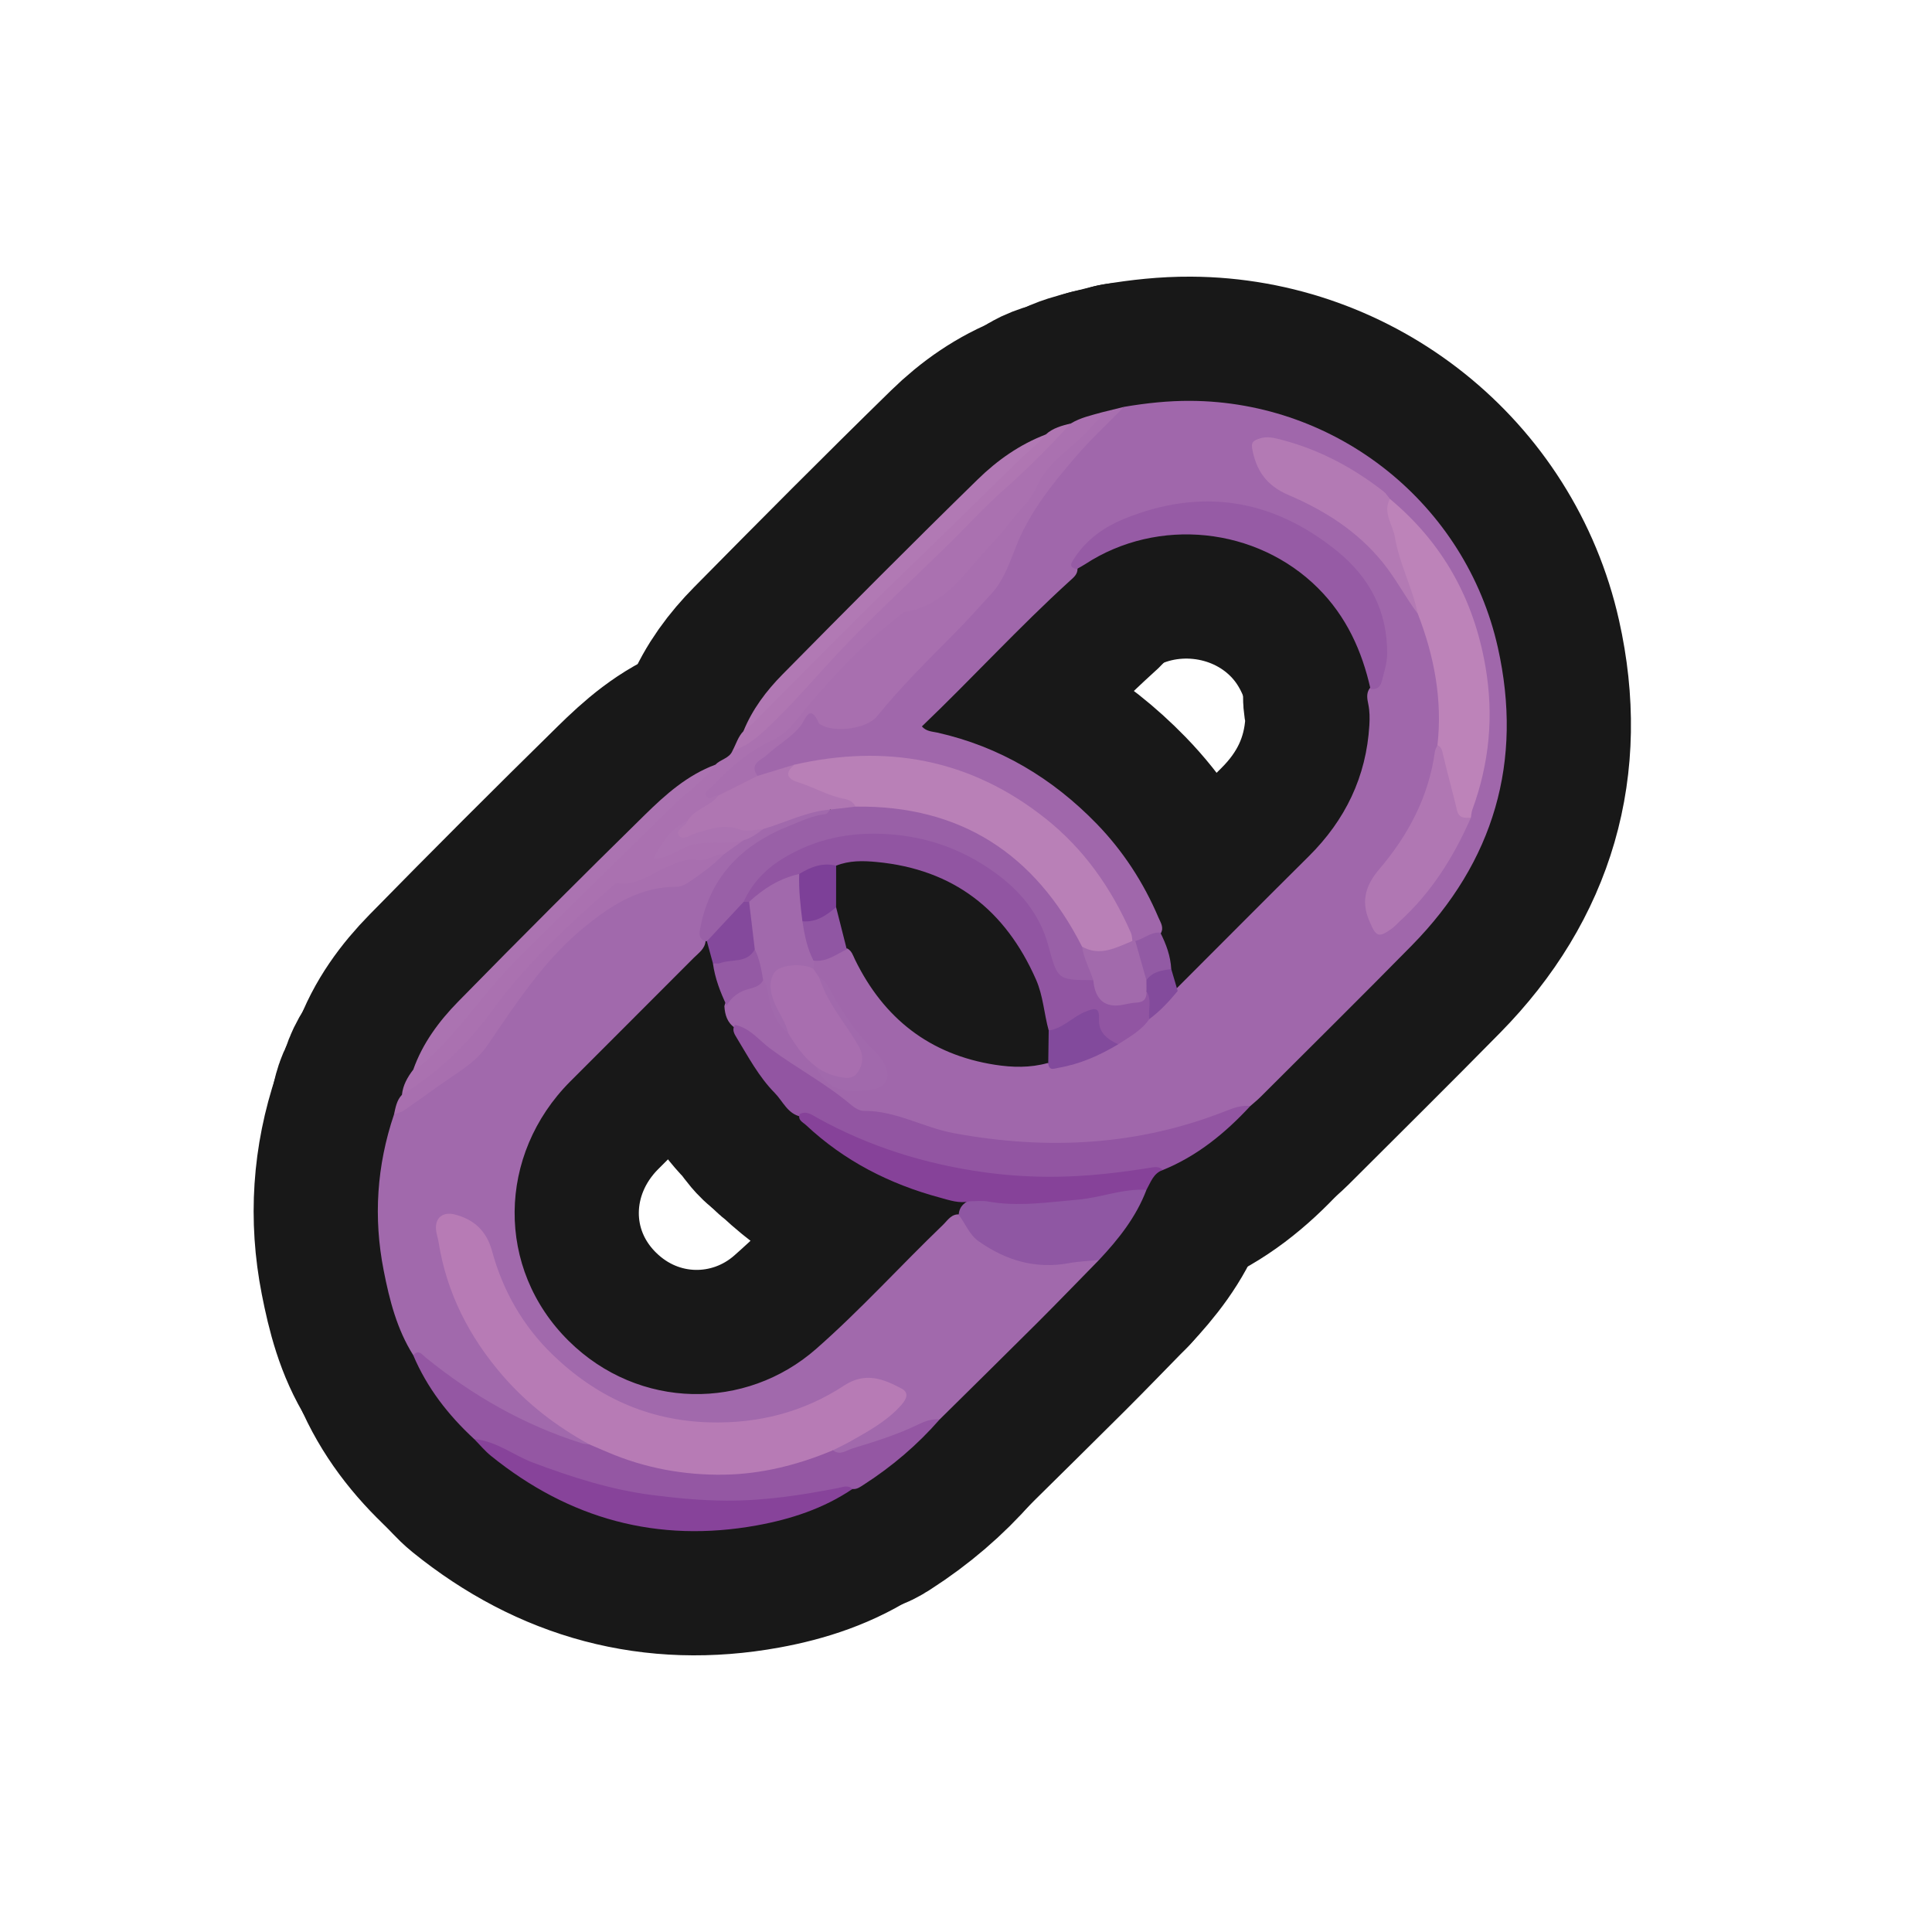 <?xml version="1.0" encoding="UTF-8"?>
<svg id="Genral_2" data-name="Genral 2" xmlns="http://www.w3.org/2000/svg" width="280" height="280" xmlns:xlink="http://www.w3.org/1999/xlink" viewBox="0 0 280 280">
  <a xlink:href="https://www.notion.so/dmmnotes/causal-contingencies-71be817595f7418a816dfe25f0f43b95?pvs=4">
    <g>
      <g>
        <path d="M162.906,58.963c3.186-.538,6.373-.887,9.626-.869,21.256.114,39.881,14.913,44.549,35.752,3.688,16.465-.55,31.049-12.47,43.176-7.245,7.371-14.599,14.634-21.91,21.939-.474.474-1.001.895-1.503,1.34-16.509,6.888-33.295,7.963-50.391,2.38-1.607-.525-3.197-1.035-4.918-1.082-1.485-.041-2.616-.93-3.791-1.753-5.191-3.634-10.454-7.166-15.59-10.88-1.114-.752-1.445-1.885-1.525-3.14.318-1.369,1.304-2.15,2.514-2.624,1.053-.412,2.062-.926,3.135-1.285,1.057.327,1.1,1.289,1.214,2.118.286,2.074,1.248,3.8,2.556,5.372,1.298,1.784,2.704,3.481,4.18,5.122,2.175,2.909,4.708,3.822,7.903,2.844,1.476-.452,1.908-1.385,1.268-2.778-.226-.492-.502-.974-.886-1.35-3.022-2.956-5.299-6.453-7.381-10.094-.274-.48-.69-.825-1.094-1.185-.457-.448-.763-.976-.878-1.61-.053-.439.004-.854.274-1.22,1.687-.496,3.205-1.503,5.002-1.677.659.342.834,1.02,1.127,1.62,4.167,8.529,10.843,13.764,20.279,15.236,2.519.393,5.097.456,7.614-.245,2.79.448,5.18-.791,7.601-1.846.787-.343,1.511-.832,2.283-1.218,1.688-.974,3.231-2.137,4.611-3.515,1.42-1.38,2.822-2.778,4.188-4.213,6.395-6.393,12.766-12.808,19.184-19.175,5.297-5.255,8.337-11.529,8.782-19.011.06-1.011.053-2.022-.152-3.023-.163-.796-.328-1.601.217-2.337,2.641-2.418,2.201-5.533,1.664-8.493-1.142-6.303-5.157-10.666-10.475-13.732-8.367-4.824-17.176-5.748-26.261-1.995-2.277.94-4.246,2.37-6.003,4.071-.755.73-1.61,1.506-1.289,2.776.051.861-.554,1.322-1.105,1.822-7.399,6.726-14.143,14.111-21.45,21.1.674.749,1.526.733,2.253.896,9.039,2.034,16.651,6.6,23.054,13.184,3.841,3.95,6.82,8.538,8.985,13.622.303.712.832,1.446.323,2.298-1.191.585-2.331,1.308-3.711,1.392-.212-.046-.396-.143-.557-.288-1.171-2.126-2.053-4.405-3.32-6.479-6.961-11.395-17.15-17.969-30.325-19.618-4.997-.626-10.117-.427-15.056,1.048-1.819.268-3.42,1.381-5.308,1.387-1.316-.41-1.245-1.227-.616-2.179.452-.684,1.095-1.18,1.725-1.693,1.821-1.484,3.791-2.779,5.181-4.772.771-1.106,1.685-1.552,2.824.014,1.268,1.744,5.905,1.412,7.54-.568,5.16-6.252,11.328-11.549,16.585-17.702,1.55-1.815,2.765-3.797,3.394-6.139.915-3.404,3.181-6.055,5.116-8.891,3.103-4.549,6.866-8.462,11.212-11.827Z" style="fill: none; stroke: #181818; stroke-linecap: round; stroke-linejoin: round; stroke-width: 36px;"/>
        <path d="M159.275,182.604c-2.963,3.023-5.9,6.072-8.895,9.062-4.71,4.702-9.46,9.365-14.193,14.044-4.155,1.892-8.396,3.563-12.789,4.812-.885.252-1.905.924-2.759-.16.193-1.044,1.143-1.252,1.885-1.658,2.314-1.267,4.595-2.586,6.602-4.313,1.991-1.713,1.819-2.488-.522-3.524-2.104-.931-4.015-.78-5.961.427-6.636,4.118-13.881,5.952-21.659,5.295-7.196-.607-13.588-3.302-19.109-8.005-5.284-4.501-8.94-10.06-10.916-16.712-.733-2.469-2.011-4.386-4.642-5.165-1.923-.569-2.707.011-2.445,2.033.517,3.983,1.618,7.814,3.441,11.39,3.801,7.456,9.219,13.426,16.523,17.62.667.383,1.576.558,1.706,1.554-.907.815-1.805.195-2.647-.087-7.623-2.557-14.471-6.528-20.781-11.47-.687-.538-1.334-1.145-2.226-1.345-2.372-3.762-3.438-7.982-4.282-12.275-1.507-7.668-1.005-15.208,1.496-22.614,2.785-2.461,5.993-4.339,9.034-6.437,2.515-1.735,4.31-4.007,5.979-6.48,2.595-3.845,4.928-7.906,8.438-11.046,3.693-3.304,7.041-7.088,12.063-8.558,1.673-.49,3.239-1.338,5.072-1.109,1.001.125,1.832-.369,2.604-.932,1.47-1.071,2.913-2.177,4.248-3.416.945-.833,2.068-1.398,3.122-2.068,1.01-.593,2.008-1.205,3.054-1.737,2.329-.997,4.671-1.96,7.157-2.493.763-.164,1.548-.481,2.343-.088.423,1.068-.418,1.238-1.086,1.424-1.629.453-3.235.996-4.783,1.644-5.741,2.404-10.068,6.218-11.875,12.407-.361,1.235-.652,2.488-.216,3.776-.107,1.131-1.013,1.715-1.711,2.416-5.953,5.979-11.93,11.934-17.891,17.906-10.59,10.611-10.858,27.137-.214,37.633,10.163,10.022,25.657,10.083,35.847,1.131,6.448-5.665,12.202-12.034,18.379-17.972.698-.671,1.247-1.668,2.476-1.497.377.176.675.452.905.787,3.665,5.34,8.977,6.329,14.944,5.773,1.406-.131,2.868-1.006,4.282.025Z" style="fill: none; stroke: #181818; stroke-linecap: round; stroke-linejoin: round; stroke-width: 36px;"/>
        <path d="M107.762,121.777c-.947.675-1.894,1.351-2.842,2.026-1.515.963-3.136,1.36-4.962,1.36-2.302.001-4.076,1.663-6.174,2.375-1.206.41-2.316,1.098-3.656,1.039-.571-.025-1.03.266-1.459.612-.839.676-1.679,1.347-2.479,2.074-6.595,5.997-12.366,12.73-17.888,19.706-2.397,3.029-5.467,5.371-8.738,7.423-.39.245-.801.532-1.31.274.138-1.399.81-2.56,1.639-3.649,7.93-7.717,14.282-16.912,22.61-24.25,6.635-5.846,12.433-12.558,19.125-18.341.666-.575,1.394-1.062,2.075-1.613.723-.786,2.006-.887,2.455-2.007,6.111-4.124,10.63-9.874,15.592-15.181,2.805-2.999,5.616-6.011,8.822-8.609.526-.426,1.009-.895,1.476-1.381,6.772-7.052,14.035-13.604,20.93-20.53.674-.678,1.481-1.163,2.225-1.739,1.378-.837,2.937-1.17,4.461-1.599.566.895-.135,1.463-.656,1.876-5.208,4.125-8.546,9.811-12.591,14.911-2.937,3.704-6.243,7.085-9.736,10.274-1.169,1.067-2.531,1.848-4.09,2.102-1.204.196-2.145.779-3.031,1.516-5.051,4.197-9.508,8.988-13.679,14.033-1.244,1.505-2.6,2.723-4.317,3.561-2.962,1.445-5.385,3.565-7.668,5.894-.685.698-.652,1.034.26,1.312.172.95-.621,1.235-1.178,1.637-1.072.774-2.197,1.474-3.209,2.33-1.581,1.15-2.988,2.455-3.819,4.43,3.781-1.844,7.682-2.646,11.813-1.863Z" style="fill: none; stroke: #181818; stroke-linecap: round; stroke-linejoin: round; stroke-width: 36px;"/>
        <path d="M120.727,210.178c1.001.821,1.944.007,2.794-.251,3.253-.988,6.509-1.997,9.583-3.494.959-.467,1.971-.838,3.082-.723-3.208,3.676-6.884,6.81-10.984,9.446-.499.321-.995.718-1.66.642-6.4,1.385-12.835,2.366-19.42,2.256-10.544-.176-20.576-2.497-30.13-6.919-1.772-.82-3.546-1.646-5.268-2.571-3.751-3.468-6.837-7.419-8.837-12.16.797-.89,1.27-.099,1.817.345,6.771,5.504,14.227,9.766,22.572,12.406.376.119.786.135,1.179.199.849-.384,1.592.028,2.317.358,5.068,2.302,10.466,3.323,15.947,3.438,4.657.098,9.276-.738,13.703-2.38,1.043-.387,2.09-1.037,3.303-.592Z" style="fill: none; stroke: #181818; stroke-linecap: round; stroke-linejoin: round; stroke-width: 36px;"/>
        <path d="M106.508,148.536c2.181.429,3.485,2.224,5.123,3.439,3.837,2.847,8.098,5.077,11.752,8.182.496.421,1.206.846,1.813.84,4.638-.045,8.631,2.419,13.062,3.235,13.528,2.491,26.736,1.832,39.601-3.298,1.073-.428,2.158-.771,3.337-.633-3.617,3.909-7.667,7.225-12.655,9.26-6.058,1.142-12.162,1.616-18.33,1.453-9.936-.262-19.389-2.476-28.384-6.697-1.887-.885-3.63-2.111-5.738-2.48-1.947-.393-2.613-2.227-3.814-3.446-2.296-2.329-3.822-5.213-5.503-7.977-.334-.549-.742-1.175-.264-1.878Z" style="fill: none; stroke: #181818; stroke-linecap: round; stroke-linejoin: round; stroke-width: 36px;"/>
        <path d="M104.113,115.29c-.623-.135-1.355.883-1.799.05-.318-.596.544-.981.934-1.404,2.534-2.74,5.347-5.101,8.774-6.697,1.203-.56,2.207-1.423,3.091-2.516,4.563-5.64,9.423-11.005,15.209-15.448.266-.204.509-.553.798-.596,6.177-.926,8.962-6.177,12.787-10.064,1.689-1.717,3.021-3.784,4.694-5.519,1.259-1.306,1.703-3.023,2.721-4.438,1.952-2.715,4.896-4.406,6.992-6.958.501-.61,1.317-.998,1.348-1.935,1.081-.267,2.162-.535,3.243-.803-2.352,2.41-4.836,4.706-7.025,7.255-3.237,3.77-6.399,7.679-8.342,12.284-1.097,2.6-1.848,5.325-3.787,7.469-1.803,1.994-3.607,3.992-5.497,5.902-3.833,3.872-7.716,7.69-11.147,11.941-1.453,1.8-6.12,2.429-8.094,1.236-.114-.069-.281-.122-.326-.225-1.334-3.041-1.992-.454-2.667.386-1.371,1.708-3.293,2.734-4.851,4.186-.811.755-2.662,1.267-1.38,3.052-.655,1.805-2.712,1.538-3.884,2.607-.449.409-1.118.755-1.791.233Z" style="fill: none; stroke: #181818; stroke-linecap: round; stroke-linejoin: round; stroke-width: 36px;"/>
        <path d="M68.725,208.563c3.197.27,5.674,2.346,8.554,3.425,5.606,2.1,11.263,3.918,17.232,4.684,3.596.461,7.183.798,10.816.814,5.461.024,10.81-.793,16.139-1.832.725-.141,1.423-.479,2.077.143-4.196,2.835-8.921,4.376-13.824,5.268-14.387,2.618-27.231-.914-38.565-10.072-.886-.716-1.623-1.616-2.429-2.431Z" style="fill: none; stroke: #181818; stroke-linecap: round; stroke-linejoin: round; stroke-width: 36px;"/>
        <path d="M159.275,182.604c-1.461.149-2.94.202-4.38.466-4.842.886-9.142-.41-13.064-3.177-1.344-.948-1.92-2.561-2.891-3.836.079-1.335,1.032-1.906,2.087-2.391,1.696-.434,3.341.207,5.018.236,5.415.095,10.746-.564,16.039-1.638,1.364-.277,2.755-.794,4.069.183-1.492,3.928-4.041,7.14-6.878,10.158Z" style="fill: none; stroke: #181818; stroke-linecap: round; stroke-linejoin: round; stroke-width: 36px;"/>
        <path d="M166.153,172.446c-3.403-.224-6.578,1.129-9.928,1.415-4.353.371-8.665,1.062-13.039.27-.851-.154-1.752-.029-2.63-.033-1.522.37-2.962-.16-4.369-.54-7.28-1.963-13.833-5.311-19.373-10.499-.455-.426-1.228-.708-.926-1.592,1.005-.537,1.816.129,2.568.546,7.547,4.187,15.669,6.698,24.156,7.879,5.844.813,11.757.852,17.666.213,2.131-.231,4.242-.514,6.354-.857.621-.101,1.354-.262,1.91.312-1.387.473-1.769,1.777-2.389,2.884Z" style="fill: none; stroke: #181818; stroke-linecap: round; stroke-linejoin: round; stroke-width: 36px;"/>
        <path d="M58.253,158.666c5.278-3.223,9.58-7.408,13.244-12.427,4.881-6.687,10.981-12.28,17.179-17.737.248-.218.575-.58.811-.542,2.843.456,4.945-1.386,7.296-2.37,1.392-.583,2.721-1.222,4.241-.957,1.439.251,2.53-.881,3.894-.83-1.554,1.579-3.338,2.875-5.167,4.102-.484.325-1.114.615-1.676.614-5.186-.008-9.191,2.471-13.097,5.608-6.038,4.85-10.129,11.213-14.404,17.461-1.212,1.771-2.872,2.964-4.609,4.134-2.496,1.681-4.911,3.482-7.386,5.194-.427.295-.983.403-1.479.598.229-1.012.386-2.053,1.151-2.848Z" style="fill: none; stroke: #181818; stroke-linecap: round; stroke-linejoin: round; stroke-width: 36px;"/>
        <path d="M107.748,105.962c1.28-3.157,3.315-5.847,5.658-8.222,9.365-9.496,18.769-18.955,28.308-28.276,2.813-2.749,6.075-5.06,9.837-6.49-.058,1.383-1.183,2.064-2.051,2.794-1.398,1.174-2.677,2.458-3.978,3.726-11.96,11.66-23.883,23.357-35.648,35.214-.577.581-1.038,1.485-2.126,1.254Z" style="fill: none; stroke: #181818; stroke-linecap: round; stroke-linejoin: round; stroke-width: 36px;"/>
        <path d="M103.702,110.812c-.911,1.357-2.169,2.384-3.346,3.484-.586.547-1.279.983-1.85,1.544-7.938,7.783-15.919,15.524-23.771,23.393-4.457,4.467-7.918,9.839-12.562,14.157-.697.648-1.366,1.299-2.28,1.628,1.352-3.823,3.739-7.03,6.506-9.855,8.926-9.112,17.951-18.13,27.054-27.067,3-2.945,6.177-5.78,10.249-7.283Z" style="fill: none; stroke: #181818; stroke-linecap: round; stroke-linejoin: round; stroke-width: 36px;"/>
        <path d="M107.748,105.962c.556-.483,1.143-.935,1.663-1.454,7.398-7.383,14.681-14.886,22.213-22.129,5.39-5.182,10.692-10.45,16.048-15.664,1.285-1.251,2.742-2.329,3.879-3.741,1.036-.948,2.34-1.285,3.651-1.609-3.105,3.36-6.308,6.61-9.746,9.647-2.876,2.54-5.461,5.409-8.209,8.096-4.671,4.567-9.464,9.013-14.026,13.685-3.943,4.039-7.526,8.429-11.615,12.333-1.592,1.52-3.247,3.026-5.449,3.679.519-.954.805-2.038,1.591-2.843Z" style="fill: none; stroke: #181818; stroke-linecap: round; stroke-linejoin: round; stroke-width: 36px;"/>
        <path d="M115.063,110.837c13.337-3.037,25.532-.873,36.419,7.754,5.632,4.463,9.563,10.113,12.423,16.603.157.356.149.783.218,1.178-1.431,1.893-5.069,2.491-7.449,1.229-1.842-2.472-3.027-5.354-5.046-7.743-6.672-7.89-15.057-12.163-25.428-12.428-.738-.019-1.483.026-2.195-.233-2.22-1.256-4.776-1.663-7.05-2.786-.537-.265-1.124-.424-1.661-.693-1.926-.963-1.967-1.494-.23-2.88Z" style="fill: none; stroke: #181818; stroke-linecap: round; stroke-linejoin: round; stroke-width: 36px;"/>
        <path d="M151.986,149.353c-.676-2.448-.797-5.023-1.842-7.393-4.445-10.088-11.941-15.963-23.071-17.032-2.044-.196-3.98-.227-5.894.531-1.754.456-3.565.712-5.233,1.474-2.778.809-4.985,2.687-7.493,4.003-.33.032-.62-.04-.834-.316.057-1.955,1.509-3.096,2.687-4.312,3.444-3.556,7.883-5.18,12.649-5.798,8.443-1.094,16.067,1.084,22.695,6.437,3.669,2.962,6.237,6.694,7.131,11.436.533,2.828.778,3.015,3.713,3.134.672.027,1.357-.02,1.964.357.099.089.182.192.265.297.862,1.094.19,3.605,2.817,3.065,1.54-.317,3.255-.119,4.447-1.488.145-.167.354-.137.554-.078.933,1.343.732,2.688.014,4.034-1.136,1.662-2.879,2.573-4.496,3.641-1.782-.082-2.91-.936-3.093-2.765-.161-1.613-.819-1.931-2.209-1.093-.915.551-1.848,1.075-2.761,1.633-.62.379-1.262.842-2.011.234Z" style="fill: none; stroke: #181818; stroke-linecap: round; stroke-linejoin: round; stroke-width: 36px;"/>
        <path d="M208.328,107.989c.736-6.601-.474-12.911-2.851-19.047-2.215-4.296-3.345-8.961-4.603-13.581-.293-1.075-.797-2.256.556-3.062,7.644,6.377,12.157,14.475,13.853,24.304,1.231,7.137.573,13.989-1.897,20.734-.136.37-.148.786-.218,1.18-1.575.877-2.226-.077-2.592-1.38-.85-3.024-1.8-6.025-2.247-9.148Z" style="fill: none; stroke: #181818; stroke-linecap: round; stroke-linejoin: round; stroke-width: 36px;"/>
        <path d="M198.629,99.871c-1.233-5.547-3.514-10.545-7.593-14.619-8.897-8.886-23.233-10.37-33.763-3.488-.392.256-.811.472-1.218.707-1.3-.287-.767-.921-.331-1.596,1.752-2.714,4.324-4.508,7.191-5.678,11.128-4.539,21.434-2.93,30.788,4.604,4.771,3.842,7.396,8.765,7.333,15.001-.014,1.377-.456,2.637-.778,3.939-.223.904-.775,1.2-1.628,1.13Z" style="fill: none; stroke: #181818; stroke-linecap: round; stroke-linejoin: round; stroke-width: 36px;"/>
        <path d="M201.429,72.3c-1.061,2.024.428,3.719.735,5.563.638,3.828,2.525,7.291,3.311,11.08-1.81-2.413-3.182-5.099-5.111-7.468-3.695-4.541-8.432-7.517-13.658-9.75-3.152-1.347-4.678-3.545-5.238-6.758-.178-1.02.439-1.184,1.035-1.398,1.132-.408,2.245-.089,3.365.206,5.424,1.431,10.252,4.024,14.653,7.453.361.282.607.712.906,1.073Z" style="fill: none; stroke: #181818; stroke-linecap: round; stroke-linejoin: round; stroke-width: 36px;"/>
        <path d="M208.328,107.989c.637.293.69.859.833,1.475.619,2.66,1.37,5.289,1.991,7.949.285,1.218,1.136,1.12,2.016,1.105-2.487,5.657-5.696,10.817-10.315,15.009-.349.317-.654.69-1.03.968-2.089,1.546-2.411,1.251-3.404-1.107-1.239-2.942-.379-5.239,1.472-7.413,4.225-4.964,7.168-10.519,8.067-17.052.044-.322.243-.623.37-.934Z" style="fill: none; stroke: #181818; stroke-linecap: round; stroke-linejoin: round; stroke-width: 36px;"/>
        <path d="M118.303,154.618c-1.741-1.298-2.955-3.034-4.055-4.866-1.42-2.222-2.697-4.481-2.852-7.226-.071-1.266.348-2.029,1.488-2.547,2.576-1.169,3.759-1.089,5.011.45.27.405.541.81.811,1.215,1.748,3.029,3.621,5.978,5.566,8.886,1.491,2.228,1.389,4.563-.085,5.643-1.484,1.086-4.228.362-5.885-1.554Z" style="fill: none; stroke: #181818; stroke-linecap: round; stroke-linejoin: round; stroke-width: 36px;"/>
        <path d="M115.063,110.837c-1.394,1.285-.946,2.053.68,2.562,2.243.701,4.289,1.945,6.638,2.381.644.119,1.293.43,1.605,1.121-1.146.744-2.327,1.199-3.651.428-3.438.278-6.492,1.875-9.734,2.826-1.586.624-3.154.847-4.867.345-1.542-.452-3.021.299-4.493.721-.386.11-.759.268-1.151.353-.778.168-1.706.507-2.149-.41-.358-.74.51-1.125.922-1.61.216-.255.51-.43.789-.616,1.063-1.735,3.288-2.048,4.462-3.648,1.892-.947,3.784-1.893,5.676-2.84,1.758-.538,3.516-1.075,5.274-1.613Z" style="fill: none; stroke: #181818; stroke-linecap: round; stroke-linejoin: round; stroke-width: 36px;"/>
        <path d="M117.896,140.429c-1.372-.871-4.898-.685-5.689.55-.819,1.278-.573,2.819-.019,4.219.613,1.55,1.675,2.899,2.061,4.554-1.667-1.301-2.387-3.153-2.805-5.113-.194-.907-.217-1.835-.841-2.59-1.205-1.31-1.033-3.105-1.637-4.628-.369-1.537-.533-3.108-.768-4.666-.11-.729-.168-1.444.371-2.053,2.092-1.939,4.445-3.409,7.264-4.04,1.138,2.05.497,4.377,1.019,6.522-.049,2.078,1.205,3.932,1.046,6.03-0.0.406-.001.811-.001,1.217Z" style="fill: none; stroke: #181818; stroke-linecap: round; stroke-linejoin: round; stroke-width: 36px;"/>
        <path d="M166.159,143.671c.045,1.047-.372,1.605-1.503,1.64-.785.025-1.56.278-2.346.375q-2.921.362-3.671-2.462c-.101-.381-.134-.78-.198-1.171-1.283-1.372-2.117-2.894-1.622-4.859,2.632,1.474,4.946.128,7.305-.823.139.001.277.002.416.003,1.404,1.654,1.433,3.781,1.978,5.733.082.567.09,1.118-.359,1.563Z" style="fill: none; stroke: #181818; stroke-linecap: round; stroke-linejoin: round; stroke-width: 36px;"/>
        <path d="M151.986,149.353c2.08-.309,3.458-1.987,5.332-2.736,1.301-.52,2.04-.711,1.957,1.077-.091,1.965,1.21,2.927,2.785,3.651-2.695,1.611-5.521,2.869-8.648,3.408-.697.12-1.314.467-1.493-.575.022-1.608.044-3.216.066-4.825Z" style="fill: none; stroke: #181818; stroke-linecap: round; stroke-linejoin: round; stroke-width: 36px;"/>
        <path d="M118.303,154.618c.922.681,1.921,1.12,3.062,1.387,1.128.264,2.221.447,2.92-.56.79-1.139.925-2.449.187-3.768-1.565-2.798-3.701-5.244-5.03-8.184-.273-.604-.492-1.232-.736-1.849,1.384.701,1.714,2.2,2.446,3.363,1.611,2.562,3.229,5.098,5.464,7.174.75.697,1.343,1.524,1.747,2.437.707,1.596-.062,2.913-1.784,3.246-4.36.842-6.871-.143-8.277-3.246Z" style="fill: none; stroke: #181818; stroke-linecap: round; stroke-linejoin: round; stroke-width: 36px;"/>
        <path d="M109.388,137.584c.703,1.407.96,2.935,1.214,4.464-.407.817-1.195,1.051-1.981,1.249-1.443.363-2.568,1.132-3.306,2.437-.931-1.955-1.699-3.963-1.995-6.125,1.887-1.083,4.209-.859,6.068-2.024Z" style="fill: none; stroke: #181818; stroke-linecap: round; stroke-linejoin: round; stroke-width: 36px;"/>
        <path d="M117.897,139.212c-.933-1.786-1.303-3.731-1.605-5.694,1.669-.581,3.143-1.627,4.881-2.044.516,2.036,1.032,4.072,1.548,6.109-1.545.728-2.944,1.891-4.823,1.63Z" style="fill: none; stroke: #181818; stroke-linecap: round; stroke-linejoin: round; stroke-width: 36px;"/>
        <path d="M166.145,142.052c-.535-1.892-1.071-3.784-1.606-5.677,1.24-.31,2.243-1.327,3.624-1.214.848,1.665,1.481,3.394,1.583,5.282-1.075.816-2.361,1.161-3.601,1.608Z" style="fill: none; stroke: #181818; stroke-linecap: round; stroke-linejoin: round; stroke-width: 36px;"/>
        <path d="M166.145,142.052c.884-1.244,2.244-1.423,3.601-1.609.312,1.058.624,2.117.937,3.175-1.237,1.502-2.553,2.925-4.128,4.085-.181-1.34.42-2.756-.397-4.033-.004-.54-.009-1.079-.013-1.619Z" style="fill: none; stroke: #181818; stroke-linecap: round; stroke-linejoin: round; stroke-width: 36px;"/>
        <path d="M120.727,210.178c-5.058,2.125-10.352,3.46-15.808,3.543-5.794.088-11.482-.952-16.868-3.263-.864-.371-1.73-.736-2.595-1.104-4.767-2.598-9.02-5.859-12.581-9.965-4.857-5.602-8.136-11.982-9.313-19.365-.095-.595-.302-1.174-.364-1.771-.185-1.768,1.001-2.674,2.701-2.243,2.864.727,4.634,2.439,5.415,5.311,1.571,5.774,4.493,10.867,8.76,14.994,6.295,6.087,13.815,9.579,22.747,9.825,7.091.195,13.64-1.478,19.531-5.347,3.048-2.002,5.717-.949,8.335.463,1.384.746.329,1.967-.354,2.69-2.009,2.126-4.564,3.523-7.082,4.947-.821.464-1.681.859-2.524,1.285Z" style="fill: none; stroke: #181818; stroke-linecap: round; stroke-linejoin: round; stroke-width: 36px;"/>
        <path d="M156.819,137.195c.237,1.721,1.115,3.228,1.622,4.859-5.233-.023-5.151-.046-6.538-5.106-1.242-4.532-4.136-7.947-7.909-10.625-4.534-3.218-9.527-5.032-15.151-5.42-5.62-.388-10.795.667-15.54,3.618-2.406,1.497-4.348,3.535-5.533,6.186.227.913-.492,1.358-1.004,1.825-1.429,1.303-2.497,3.013-4.316,3.88l-.167-.018s-.168.002-.168.002c-.713-.356-.813-.849-.67-1.654,1.359-7.628,6.08-12.349,13.038-15.09,1.667-.657,3.308-1.477,5.15-1.658.253-.025.469-.434.702-.665,1.217-.143,2.434-.285,3.651-.428,15.248-.196,26.011,6.862,32.834,20.294Z" style="fill: none; stroke: #181818; stroke-linecap: round; stroke-linejoin: round; stroke-width: 36px;"/>
        <path d="M99.651,118.938c-.196.897-1.926,1.273-1.241,2.189.569.759,1.719-.184,2.59-.431,2.054-.582,4.017-1.33,6.258-.465.961.371,2.219-.027,3.342-.075-.87.674-1.755,1.321-2.838,1.622-2.891.825-6.025-.264-8.863,1.214-1.204.627-2.405,1.455-4.19,1.416,1.259-2.37,2.554-4.389,4.941-5.469Z" style="fill: none; stroke: #181818; stroke-linecap: round; stroke-linejoin: round; stroke-width: 36px;"/>
        <path d="M102.449,136.412c1.773-1.902,3.547-3.803,5.32-5.705.266-.002.533-.004.799-.007.273,2.295.546,4.59.82,6.884-1.123,2.091-3.375,1.362-5.075,2.011-.29.111-.66.014-.993.013-.29-1.066-.58-2.131-.87-3.197Z" style="fill: none; stroke: #181818; stroke-linecap: round; stroke-linejoin: round; stroke-width: 36px;"/>
        <path d="M121.173,131.474c-1.411,1.198-2.888,2.238-4.881,2.044-.281-2.278-.548-4.556-.459-6.858,1.645-1.007,3.363-1.693,5.346-1.201-.002,2.005-.004,4.01-.006,6.015Z" style="fill: none; stroke: #181818; stroke-linecap: round; stroke-linejoin: round; stroke-width: 36px;"/>
      </g>
      <g>
        <path d="M162.906,58.963c3.186-.538,6.373-.887,9.626-.869,21.256.114,39.881,14.913,44.549,35.752,3.688,16.465-.55,31.049-12.47,43.176-7.245,7.371-14.599,14.634-21.91,21.939-.474.474-1.001.895-1.503,1.34-16.509,6.888-33.295,7.963-50.391,2.38-1.607-.525-3.197-1.035-4.918-1.082-1.485-.041-2.616-.93-3.791-1.753-5.191-3.634-10.454-7.166-15.59-10.88-1.114-.752-1.445-1.885-1.525-3.14.318-1.369,1.304-2.15,2.514-2.624,1.053-.412,2.062-.926,3.135-1.285,1.057.327,1.1,1.289,1.214,2.118.286,2.074,1.248,3.8,2.556,5.372,1.298,1.784,2.704,3.481,4.18,5.122,2.175,2.909,4.708,3.822,7.903,2.844,1.476-.452,1.908-1.385,1.268-2.778-.226-.492-.502-.974-.886-1.35-3.022-2.956-5.299-6.453-7.381-10.094-.274-.48-.69-.825-1.094-1.185-.457-.448-.763-.976-.878-1.61-.053-.439.004-.854.274-1.22,1.687-.496,3.205-1.503,5.002-1.677.659.342.834,1.02,1.127,1.62,4.167,8.529,10.843,13.764,20.279,15.236,2.519.393,5.097.456,7.614-.245,2.79.448,5.18-.791,7.601-1.846.787-.343,1.511-.832,2.283-1.218,1.688-.974,3.231-2.137,4.611-3.515,1.42-1.38,2.822-2.778,4.188-4.213,6.395-6.393,12.766-12.808,19.184-19.175,5.297-5.255,8.337-11.529,8.782-19.011.06-1.011.053-2.022-.152-3.023-.163-.796-.328-1.601.217-2.337,2.641-2.418,2.201-5.533,1.664-8.493-1.142-6.303-5.157-10.666-10.475-13.732-8.367-4.824-17.176-5.748-26.261-1.995-2.277.94-4.246,2.37-6.003,4.071-.755.73-1.61,1.506-1.289,2.776.051.861-.554,1.322-1.105,1.822-7.399,6.726-14.143,14.111-21.45,21.1.674.749,1.526.733,2.253.896,9.039,2.034,16.651,6.6,23.054,13.184,3.841,3.95,6.82,8.538,8.985,13.622.303.712.832,1.446.323,2.298-1.191.585-2.331,1.308-3.711,1.392-.212-.046-.396-.143-.557-.288-1.171-2.126-2.053-4.405-3.32-6.479-6.961-11.395-17.15-17.969-30.325-19.618-4.997-.626-10.117-.427-15.056,1.048-1.819.268-3.42,1.381-5.308,1.387-1.316-.41-1.245-1.227-.616-2.179.452-.684,1.095-1.18,1.725-1.693,1.821-1.484,3.791-2.779,5.181-4.772.771-1.106,1.685-1.552,2.824.014,1.268,1.744,5.905,1.412,7.54-.568,5.16-6.252,11.328-11.549,16.585-17.702,1.55-1.815,2.765-3.797,3.394-6.139.915-3.404,3.181-6.055,5.116-8.891,3.103-4.549,6.866-8.462,11.212-11.827Z" style="fill: #a067ab; stroke-width: 0px;"/>
        <path d="M159.275,182.604c-2.963,3.023-5.9,6.072-8.895,9.062-4.71,4.702-9.46,9.365-14.193,14.044-4.155,1.892-8.396,3.563-12.789,4.812-.885.252-1.905.924-2.759-.16.193-1.044,1.143-1.252,1.885-1.658,2.314-1.267,4.595-2.586,6.602-4.313,1.991-1.713,1.819-2.488-.522-3.524-2.104-.931-4.015-.78-5.961.427-6.636,4.118-13.881,5.952-21.659,5.295-7.196-.607-13.588-3.302-19.109-8.005-5.284-4.501-8.94-10.06-10.916-16.712-.733-2.469-2.011-4.386-4.642-5.165-1.923-.569-2.707.011-2.445,2.033.517,3.983,1.618,7.814,3.441,11.39,3.801,7.456,9.219,13.426,16.523,17.62.667.383,1.576.558,1.706,1.554-.907.815-1.805.195-2.647-.087-7.623-2.557-14.471-6.528-20.781-11.47-.687-.538-1.334-1.145-2.226-1.345-2.372-3.762-3.438-7.982-4.282-12.275-1.507-7.668-1.005-15.208,1.496-22.614,2.785-2.461,5.993-4.339,9.034-6.437,2.515-1.735,4.31-4.007,5.979-6.48,2.595-3.845,4.928-7.906,8.438-11.046,3.693-3.304,7.041-7.088,12.063-8.558,1.673-.49,3.239-1.338,5.072-1.109,1.001.125,1.832-.369,2.604-.932,1.47-1.071,2.913-2.177,4.248-3.416.945-.833,2.068-1.398,3.122-2.068,1.01-.593,2.008-1.205,3.054-1.737,2.329-.997,4.671-1.96,7.157-2.493.763-.164,1.548-.481,2.343-.088.423,1.068-.418,1.238-1.086,1.424-1.629.453-3.235.996-4.783,1.644-5.741,2.404-10.068,6.218-11.875,12.407-.361,1.235-.652,2.488-.216,3.776-.107,1.131-1.013,1.715-1.711,2.416-5.953,5.979-11.93,11.934-17.891,17.906-10.59,10.611-10.858,27.137-.214,37.633,10.163,10.022,25.657,10.083,35.847,1.131,6.448-5.665,12.202-12.034,18.379-17.972.698-.671,1.247-1.668,2.476-1.497.377.176.675.452.905.787,3.665,5.34,8.977,6.329,14.944,5.773,1.406-.131,2.868-1.006,4.282.025Z" style="fill: #a169ac; stroke-width: 0px;"/>
        <path d="M107.762,121.777c-.947.675-1.894,1.351-2.842,2.026-1.515.963-3.136,1.36-4.962,1.36-2.302.001-4.076,1.663-6.174,2.375-1.206.41-2.316,1.098-3.656,1.039-.571-.025-1.03.266-1.459.612-.839.676-1.679,1.347-2.479,2.074-6.595,5.997-12.366,12.73-17.888,19.706-2.397,3.029-5.467,5.371-8.738,7.423-.39.245-.801.532-1.31.274.138-1.399.81-2.56,1.639-3.649,7.93-7.717,14.282-16.912,22.61-24.25,6.635-5.846,12.433-12.558,19.125-18.341.666-.575,1.394-1.062,2.075-1.613.723-.786,2.006-.887,2.455-2.007,6.111-4.124,10.63-9.874,15.592-15.181,2.805-2.999,5.616-6.011,8.822-8.609.526-.426,1.009-.895,1.476-1.381,6.772-7.052,14.035-13.604,20.93-20.53.674-.678,1.481-1.163,2.225-1.739,1.378-.837,2.937-1.17,4.461-1.599.566.895-.135,1.463-.656,1.876-5.208,4.125-8.546,9.811-12.591,14.911-2.937,3.704-6.243,7.085-9.736,10.274-1.169,1.067-2.531,1.848-4.09,2.102-1.204.196-2.145.779-3.031,1.516-5.051,4.197-9.508,8.988-13.679,14.033-1.244,1.505-2.6,2.723-4.317,3.561-2.962,1.445-5.385,3.565-7.668,5.894-.685.698-.652,1.034.26,1.312.172.95-.621,1.235-1.178,1.637-1.072.774-2.197,1.474-3.209,2.33-1.581,1.15-2.988,2.455-3.819,4.43,3.781-1.844,7.682-2.646,11.813-1.863Z" style="fill: #aa71b0; stroke-width: 0px;"/>
        <path d="M120.727,210.178c1.001.821,1.944.007,2.794-.251,3.253-.988,6.509-1.997,9.583-3.494.959-.467,1.971-.838,3.082-.723-3.208,3.676-6.884,6.81-10.984,9.446-.499.321-.995.718-1.66.642-6.4,1.385-12.835,2.366-19.42,2.256-10.544-.176-20.576-2.497-30.13-6.919-1.772-.82-3.546-1.646-5.268-2.571-3.751-3.468-6.837-7.419-8.837-12.16.797-.89,1.27-.099,1.817.345,6.771,5.504,14.227,9.766,22.572,12.406.376.119.786.135,1.179.199.849-.384,1.592.028,2.317.358,5.068,2.302,10.466,3.323,15.947,3.438,4.657.098,9.276-.738,13.703-2.38,1.043-.387,2.09-1.037,3.303-.592Z" style="fill: #9457a3; stroke-width: 0px;"/>
        <path d="M106.508,148.536c2.181.429,3.485,2.224,5.123,3.439,3.837,2.847,8.098,5.077,11.752,8.182.496.421,1.206.846,1.813.84,4.638-.045,8.631,2.419,13.062,3.235,13.528,2.491,26.736,1.832,39.601-3.298,1.073-.428,2.158-.771,3.337-.633-3.617,3.909-7.667,7.225-12.655,9.26-6.058,1.142-12.162,1.616-18.33,1.453-9.936-.262-19.389-2.476-28.384-6.697-1.887-.885-3.63-2.111-5.738-2.48-1.947-.393-2.613-2.227-3.814-3.446-2.296-2.329-3.822-5.213-5.503-7.977-.334-.549-.742-1.175-.264-1.878Z" style="fill: #9255a2; stroke-width: 0px;"/>
        <path d="M104.113,115.29c-.623-.135-1.355.883-1.799.05-.318-.596.544-.981.934-1.404,2.534-2.74,5.347-5.101,8.774-6.697,1.203-.56,2.207-1.423,3.091-2.516,4.563-5.64,9.423-11.005,15.209-15.448.266-.204.509-.553.798-.596,6.177-.926,8.962-6.177,12.787-10.064,1.689-1.717,3.021-3.784,4.694-5.519,1.259-1.306,1.703-3.023,2.721-4.438,1.952-2.715,4.896-4.406,6.992-6.958.501-.61,1.317-.998,1.348-1.935,1.081-.267,2.162-.535,3.243-.803-2.352,2.41-4.836,4.706-7.025,7.255-3.237,3.77-6.399,7.679-8.342,12.284-1.097,2.6-1.848,5.325-3.787,7.469-1.803,1.994-3.607,3.992-5.497,5.902-3.833,3.872-7.716,7.69-11.147,11.941-1.453,1.8-6.12,2.429-8.094,1.236-.114-.069-.281-.122-.326-.225-1.334-3.041-1.992-.454-2.667.386-1.371,1.708-3.293,2.734-4.851,4.186-.811.755-2.662,1.267-1.38,3.052-.655,1.805-2.712,1.538-3.884,2.607-.449.409-1.118.755-1.791.233Z" style="fill: #a86faf; stroke-width: 0px;"/>
        <path d="M68.725,208.563c3.197.27,5.674,2.346,8.554,3.425,5.606,2.1,11.263,3.918,17.232,4.684,3.596.461,7.183.798,10.816.814,5.461.024,10.81-.793,16.139-1.832.725-.141,1.423-.479,2.077.143-4.196,2.835-8.921,4.376-13.824,5.268-14.387,2.618-27.231-.914-38.565-10.072-.886-.716-1.623-1.616-2.429-2.431Z" style="fill: #87439a; stroke-width: 0px;"/>
        <path d="M159.275,182.604c-1.461.149-2.94.202-4.38.466-4.842.886-9.142-.41-13.064-3.177-1.344-.948-1.92-2.561-2.891-3.836.079-1.335,1.032-1.906,2.087-2.391,1.696-.434,3.341.207,5.018.236,5.415.095,10.746-.564,16.039-1.638,1.364-.277,2.755-.794,4.069.183-1.492,3.928-4.041,7.14-6.878,10.158Z" style="fill: #8f57a3; stroke-width: 0px;"/>
        <path d="M166.153,172.446c-3.403-.224-6.578,1.129-9.928,1.415-4.353.371-8.665,1.062-13.039.27-.851-.154-1.752-.029-2.63-.033-1.522.37-2.962-.16-4.369-.54-7.28-1.963-13.833-5.311-19.373-10.499-.455-.426-1.228-.708-.926-1.592,1.005-.537,1.816.129,2.568.546,7.547,4.187,15.669,6.698,24.156,7.879,5.844.813,11.757.852,17.666.213,2.131-.231,4.242-.514,6.354-.857.621-.101,1.354-.262,1.91.312-1.387.473-1.769,1.777-2.389,2.884Z" style="fill: #864299; stroke-width: 0px;"/>
        <path d="M58.253,158.666c5.278-3.223,9.58-7.408,13.244-12.427,4.881-6.687,10.981-12.28,17.179-17.737.248-.218.575-.58.811-.542,2.843.456,4.945-1.386,7.296-2.37,1.392-.583,2.721-1.222,4.241-.957,1.439.251,2.53-.881,3.894-.83-1.554,1.579-3.338,2.875-5.167,4.102-.484.325-1.114.615-1.676.614-5.186-.008-9.191,2.471-13.097,5.608-6.038,4.85-10.129,11.213-14.404,17.461-1.212,1.771-2.872,2.964-4.609,4.134-2.496,1.681-4.911,3.482-7.386,5.194-.427.295-.983.403-1.479.598.229-1.012.386-2.053,1.151-2.848Z" style="fill: #a86faf; stroke-width: 0px;"/>
        <path d="M107.748,105.962c1.28-3.157,3.315-5.847,5.658-8.222,9.365-9.496,18.769-18.955,28.308-28.276,2.813-2.749,6.075-5.06,9.837-6.49-.058,1.383-1.183,2.064-2.051,2.794-1.398,1.174-2.677,2.458-3.978,3.726-11.96,11.66-23.883,23.357-35.648,35.214-.577.581-1.038,1.485-2.126,1.254Z" style="fill: #b179b4; stroke-width: 0px;"/>
        <path d="M103.702,110.812c-.911,1.357-2.169,2.384-3.346,3.484-.586.547-1.279.983-1.85,1.544-7.938,7.783-15.919,15.524-23.771,23.393-4.457,4.467-7.918,9.839-12.562,14.157-.697.648-1.366,1.299-2.28,1.628,1.352-3.823,3.739-7.03,6.506-9.855,8.926-9.112,17.951-18.13,27.054-27.067,3-2.945,6.177-5.78,10.249-7.283Z" style="fill: #ab73b1; stroke-width: 0px;"/>
        <path d="M107.748,105.962c.556-.483,1.143-.935,1.663-1.454,7.398-7.383,14.681-14.886,22.213-22.129,5.39-5.182,10.692-10.45,16.048-15.664,1.285-1.251,2.742-2.329,3.879-3.741,1.036-.948,2.34-1.285,3.651-1.609-3.105,3.36-6.308,6.61-9.746,9.647-2.876,2.54-5.461,5.409-8.209,8.096-4.671,4.567-9.464,9.013-14.026,13.685-3.943,4.039-7.526,8.429-11.615,12.333-1.592,1.52-3.247,3.026-5.449,3.679.519-.954.805-2.038,1.591-2.843Z" style="fill: #af76b2; stroke-width: 0px;"/>
        <path d="M115.063,110.837c13.337-3.037,25.532-.873,36.419,7.754,5.632,4.463,9.563,10.113,12.423,16.603.157.356.149.783.218,1.178-1.431,1.893-5.069,2.491-7.449,1.229-1.842-2.472-3.027-5.354-5.046-7.743-6.672-7.89-15.057-12.163-25.428-12.428-.738-.019-1.483.026-2.195-.233-2.22-1.256-4.776-1.663-7.05-2.786-.537-.265-1.124-.424-1.661-.693-1.926-.963-1.967-1.494-.23-2.88Z" style="fill: #b980b7; stroke-width: 0px;"/>
        <path d="M151.986,149.353c-.676-2.448-.797-5.023-1.842-7.393-4.445-10.088-11.941-15.963-23.071-17.032-2.044-.196-3.98-.227-5.894.531-1.754.456-3.565.712-5.233,1.474-2.778.809-4.985,2.687-7.493,4.003-.33.032-.62-.04-.834-.316.057-1.955,1.509-3.096,2.687-4.312,3.444-3.556,7.883-5.18,12.649-5.798,8.443-1.094,16.067,1.084,22.695,6.437,3.669,2.962,6.237,6.694,7.131,11.436.533,2.828.778,3.015,3.713,3.134.672.027,1.357-.02,1.964.357.099.089.182.192.265.297.862,1.094.19,3.605,2.817,3.065,1.54-.317,3.255-.119,4.447-1.488.145-.167.354-.137.554-.078.933,1.343.732,2.688.014,4.034-1.136,1.662-2.879,2.573-4.496,3.641-1.782-.082-2.91-.936-3.093-2.765-.161-1.613-.819-1.931-2.209-1.093-.915.551-1.848,1.075-2.761,1.633-.62.379-1.262.842-2.011.234Z" style="fill: #9155a2; stroke-width: 0px;"/>
        <path d="M208.328,107.989c.736-6.601-.474-12.911-2.851-19.047-2.215-4.296-3.345-8.961-4.603-13.581-.293-1.075-.797-2.256.556-3.062,7.644,6.377,12.157,14.475,13.853,24.304,1.231,7.137.573,13.989-1.897,20.734-.136.37-.148.786-.218,1.18-1.575.877-2.226-.077-2.592-1.38-.85-3.024-1.8-6.025-2.247-9.148Z" style="fill: #bd83b9; stroke-width: 0px;"/>
        <path d="M198.629,99.871c-1.233-5.547-3.514-10.545-7.593-14.619-8.897-8.886-23.233-10.37-33.763-3.488-.392.256-.811.472-1.218.707-1.3-.287-.767-.921-.331-1.596,1.752-2.714,4.324-4.508,7.191-5.678,11.128-4.539,21.434-2.93,30.788,4.604,4.771,3.842,7.396,8.765,7.333,15.001-.014,1.377-.456,2.637-.778,3.939-.223.904-.775,1.2-1.628,1.13Z" style="fill: #965ba5; stroke-width: 0px;"/>
        <path d="M201.429,72.3c-1.061,2.024.428,3.719.735,5.563.638,3.828,2.525,7.291,3.311,11.08-1.81-2.413-3.182-5.099-5.111-7.468-3.695-4.541-8.432-7.517-13.658-9.75-3.152-1.347-4.678-3.545-5.238-6.758-.178-1.02.439-1.184,1.035-1.398,1.132-.408,2.245-.089,3.365.206,5.424,1.431,10.252,4.024,14.653,7.453.361.282.607.712.906,1.073Z" style="fill: #b37ab4; stroke-width: 0px;"/>
        <path d="M208.328,107.989c.637.293.69.859.833,1.475.619,2.66,1.37,5.289,1.991,7.949.285,1.218,1.136,1.12,2.016,1.105-2.487,5.657-5.696,10.817-10.315,15.009-.349.317-.654.69-1.03.968-2.089,1.546-2.411,1.251-3.404-1.107-1.239-2.942-.379-5.239,1.472-7.413,4.225-4.964,7.168-10.519,8.067-17.052.044-.322.243-.623.37-.934Z" style="fill: #b077b3; stroke-width: 0px;"/>
        <path d="M118.303,154.618c-1.741-1.298-2.955-3.034-4.055-4.866-1.42-2.222-2.697-4.481-2.852-7.226-.071-1.266.348-2.029,1.488-2.547,2.576-1.169,3.759-1.089,5.011.45.27.405.541.81.811,1.215,1.748,3.029,3.621,5.978,5.566,8.886,1.491,2.228,1.389,4.563-.085,5.643-1.484,1.086-4.228.362-5.885-1.554Z" style="fill: #a86eaf; stroke-width: 0px;"/>
        <path d="M115.063,110.837c-1.394,1.285-.946,2.053.68,2.562,2.243.701,4.289,1.945,6.638,2.381.644.119,1.293.43,1.605,1.121-1.146.744-2.327,1.199-3.651.428-3.438.278-6.492,1.875-9.734,2.826-1.586.624-3.154.847-4.867.345-1.542-.452-3.021.299-4.493.721-.386.11-.759.268-1.151.353-.778.168-1.706.507-2.149-.41-.358-.74.51-1.125.922-1.61.216-.255.51-.43.789-.616,1.063-1.735,3.288-2.048,4.462-3.648,1.892-.947,3.784-1.893,5.676-2.84,1.758-.538,3.516-1.075,5.274-1.613Z" style="fill: #af76b2; stroke-width: 0px;"/>
        <path d="M117.896,140.429c-1.372-.871-4.898-.685-5.689.55-.819,1.278-.573,2.819-.019,4.219.613,1.55,1.675,2.899,2.061,4.554-1.667-1.301-2.387-3.153-2.805-5.113-.194-.907-.217-1.835-.841-2.59-1.205-1.31-1.033-3.105-1.637-4.628-.369-1.537-.533-3.108-.768-4.666-.11-.729-.168-1.444.371-2.053,2.092-1.939,4.445-3.409,7.264-4.04,1.138,2.05.497,4.377,1.019,6.522-.049,2.078,1.205,3.932,1.046,6.03-0.0.406-.001.811-.001,1.217Z" style="fill: #a169ac; stroke-width: 0px;"/>
        <path d="M166.159,143.671c.045,1.047-.372,1.605-1.503,1.64-.785.025-1.56.278-2.346.375q-2.921.362-3.671-2.462c-.101-.381-.134-.78-.198-1.171-1.283-1.372-2.117-2.894-1.622-4.859,2.632,1.474,4.946.128,7.305-.823.139.001.277.002.416.003,1.404,1.654,1.433,3.781,1.978,5.733.082.567.09,1.118-.359,1.563Z" style="fill: #a26aac; stroke-width: 0px;"/>
        <path d="M151.986,149.353c2.08-.309,3.458-1.987,5.332-2.736,1.301-.52,2.04-.711,1.957,1.077-.091,1.965,1.21,2.927,2.785,3.651-2.695,1.611-5.521,2.869-8.648,3.408-.697.12-1.314.467-1.493-.575.022-1.608.044-3.216.066-4.825Z" style="fill: #824a9c; stroke-width: 0px;"/>
        <path d="M118.303,154.618c.922.681,1.921,1.12,3.062,1.387,1.128.264,2.221.447,2.92-.56.79-1.139.925-2.449.187-3.768-1.565-2.798-3.701-5.244-5.03-8.184-.273-.604-.492-1.232-.736-1.849,1.384.701,1.714,2.2,2.446,3.363,1.611,2.562,3.229,5.098,5.464,7.174.75.697,1.343,1.524,1.747,2.437.707,1.596-.062,2.913-1.784,3.246-4.36.842-6.871-.143-8.277-3.246Z" style="fill: #a169ac; stroke-width: 0px;"/>
        <path d="M109.388,137.584c.703,1.407.96,2.935,1.214,4.464-.407.817-1.195,1.051-1.981,1.249-1.443.363-2.568,1.132-3.306,2.437-.931-1.955-1.699-3.963-1.995-6.125,1.887-1.083,4.209-.859,6.068-2.024Z" style="fill: #945aa4; stroke-width: 0px;"/>
        <path d="M117.897,139.212c-.933-1.786-1.303-3.731-1.605-5.694,1.669-.581,3.143-1.627,4.881-2.044.516,2.036,1.032,4.072,1.548,6.109-1.545.728-2.944,1.891-4.823,1.63Z" style="fill: #9056a3; stroke-width: 0px;"/>
        <path d="M166.145,142.052c-.535-1.892-1.071-3.784-1.606-5.677,1.24-.31,2.243-1.327,3.624-1.214.848,1.665,1.481,3.394,1.583,5.282-1.075.816-2.361,1.161-3.601,1.608Z" style="fill: #925aa4; stroke-width: 0px;"/>
        <path d="M166.145,142.052c.884-1.244,2.244-1.423,3.601-1.609.312,1.058.624,2.117.937,3.175-1.237,1.502-2.553,2.925-4.128,4.085-.181-1.34.42-2.756-.397-4.033-.004-.54-.009-1.079-.013-1.619Z" style="fill: #834b9c; stroke-width: 0px;"/>
        <path d="M120.727,210.178c-5.058,2.125-10.352,3.46-15.808,3.543-5.794.088-11.482-.952-16.868-3.263-.864-.371-1.73-.736-2.595-1.104-4.767-2.598-9.02-5.859-12.581-9.965-4.857-5.602-8.136-11.982-9.313-19.365-.095-.595-.302-1.174-.364-1.771-.185-1.768,1.001-2.674,2.701-2.243,2.864.727,4.634,2.439,5.415,5.311,1.571,5.774,4.493,10.867,8.76,14.994,6.295,6.087,13.815,9.579,22.747,9.825,7.091.195,13.64-1.478,19.531-5.347,3.048-2.002,5.717-.949,8.335.463,1.384.746.329,1.967-.354,2.69-2.009,2.126-4.564,3.523-7.082,4.947-.821.464-1.681.859-2.524,1.285Z" style="fill: #b77bb5; stroke-width: 0px;"/>
        <path d="M156.819,137.195c.237,1.721,1.115,3.228,1.622,4.859-5.233-.023-5.151-.046-6.538-5.106-1.242-4.532-4.136-7.947-7.909-10.625-4.534-3.218-9.527-5.032-15.151-5.42-5.62-.388-10.795.667-15.54,3.618-2.406,1.497-4.348,3.535-5.533,6.186.227.913-.492,1.358-1.004,1.825-1.429,1.303-2.497,3.013-4.316,3.88l-.167-.018s-.168.002-.168.002c-.713-.356-.813-.849-.67-1.654,1.359-7.628,6.08-12.349,13.038-15.09,1.667-.657,3.308-1.477,5.15-1.658.253-.025.469-.434.702-.665,1.217-.143,2.434-.285,3.651-.428,15.248-.196,26.011,6.862,32.834,20.294Z" style="fill: #9960a7; stroke-width: 0px;"/>
        <path d="M99.651,118.938c-.196.897-1.926,1.273-1.241,2.189.569.759,1.719-.184,2.59-.431,2.054-.582,4.017-1.33,6.258-.465.961.371,2.219-.027,3.342-.075-.87.674-1.755,1.321-2.838,1.622-2.891.825-6.025-.264-8.863,1.214-1.204.627-2.405,1.455-4.19,1.416,1.259-2.37,2.554-4.389,4.941-5.469Z" style="fill: #ab73b1; stroke-width: 0px;"/>
        <path d="M102.449,136.412c1.773-1.902,3.547-3.803,5.32-5.705.266-.002.533-.004.799-.007.273,2.295.546,4.59.82,6.884-1.123,2.091-3.375,1.362-5.075,2.011-.29.111-.66.014-.993.013-.29-1.066-.58-2.131-.87-3.197Z" style="fill: #84499c; stroke-width: 0px;"/>
        <path d="M121.173,131.474c-1.411,1.198-2.888,2.238-4.881,2.044-.281-2.278-.548-4.556-.459-6.858,1.645-1.007,3.363-1.693,5.346-1.201-.002,2.005-.004,4.01-.006,6.015Z" style="fill: #7d4098; stroke-width: 0px;"/>
      </g>
    </g>
  </a>
</svg>